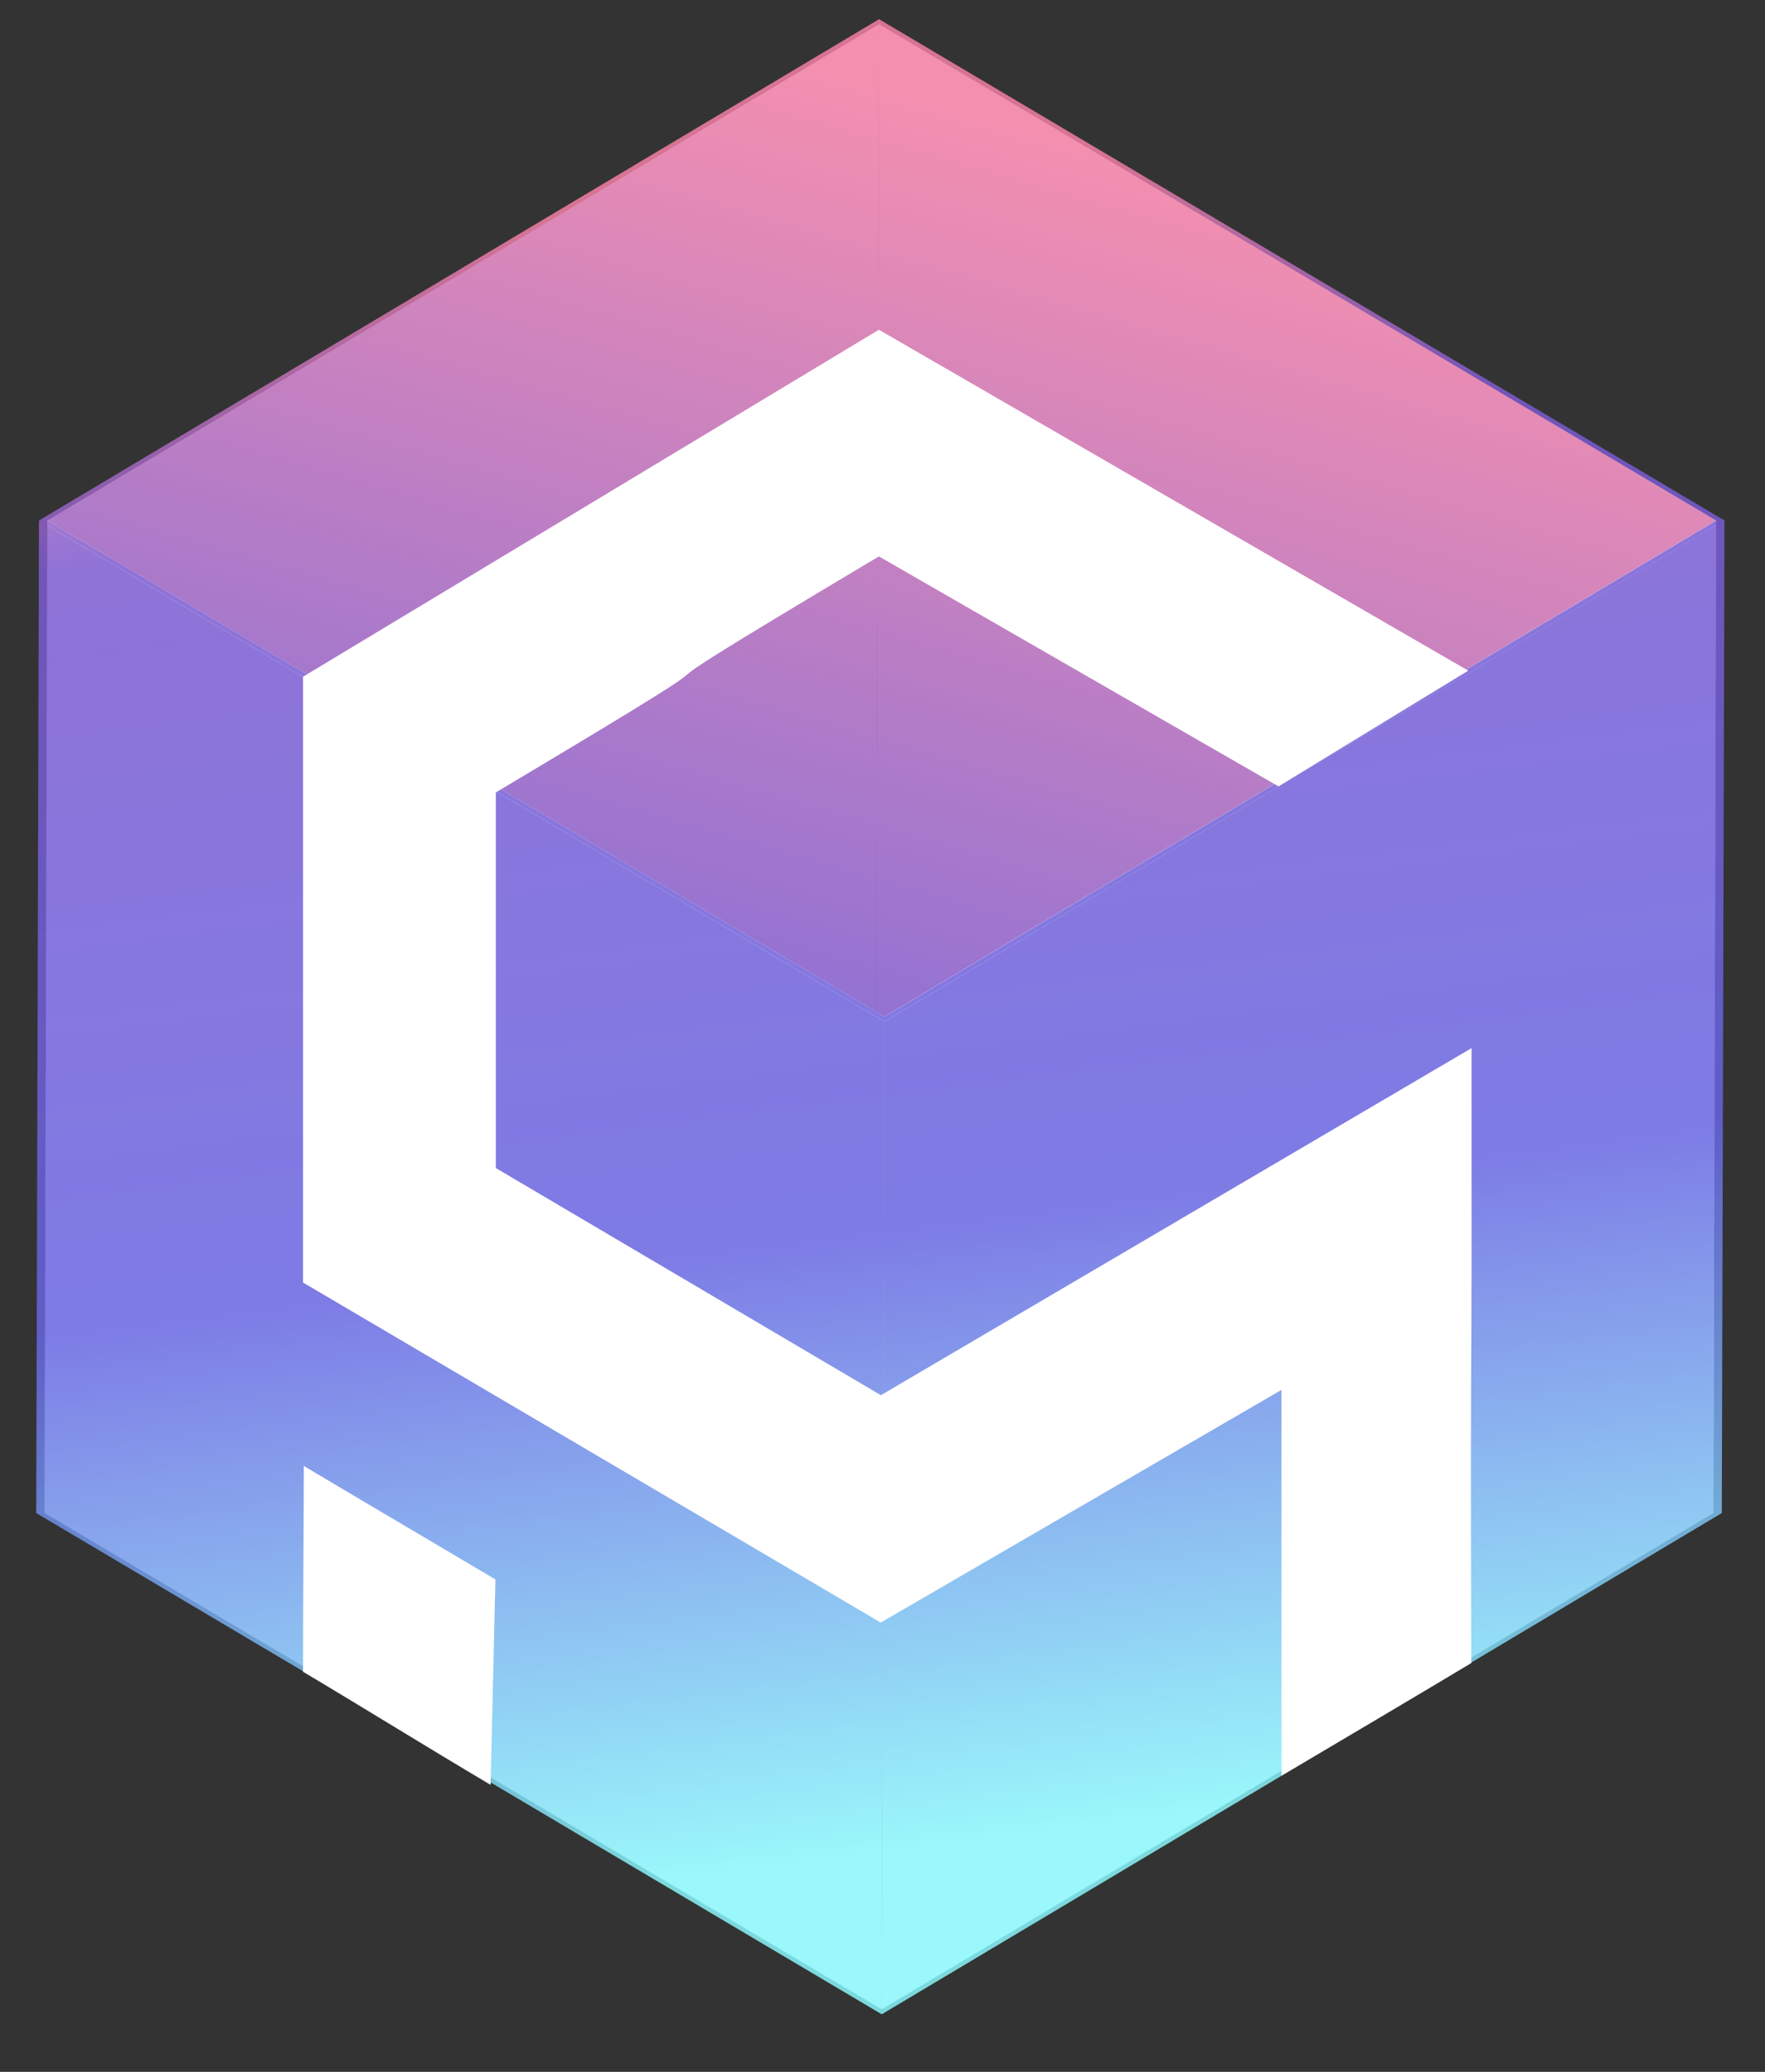 <svg width="23" height="27" viewBox="0 0 23 27" fill="none" xmlns="http://www.w3.org/2000/svg">
<rect x="0" y="0" width="23" height="27" fill="#333333" stroke="none"/>
<g clip-path="url(#clip0_3488_5465)">
<path d="M22.363 6.782L22.328 19.718L11.419 13.251L11.455 0.315L22.363 6.782Z" fill="#F1F1F1"/>
<path d="M11.455 0.315L11.419 13.251L0.581 19.718L0.617 6.783L11.455 0.315Z" fill="#F1F1F1"/>
<path d="M11.526 13.249L11.489 26.185L0.581 19.718L0.617 6.783L11.526 13.249Z" fill="white"/>
<path d="M22.363 6.782L11.526 13.249L0.618 6.783L11.455 0.315L22.363 6.782Z" fill="url(#paint0_linear_3488_5465)" fill-opacity="0.85"/>
<path d="M22.363 6.782L22.328 19.718L11.49 26.185L11.526 13.249L22.363 6.782Z" fill="white"/>
<path d="M11.526 13.314L11.49 26.25L0.472 19.718L0.508 6.783L11.526 13.314Z" fill="url(#paint1_linear_3488_5465)" fill-opacity="0.85"/>
<path d="M22.472 6.782L22.437 19.718L11.49 26.25L11.526 13.314L22.472 6.782Z" fill="url(#paint2_linear_3488_5465)" fill-opacity="0.85"/>
<path d="M11.455 0.25L22.473 6.783L11.526 13.314L0.508 6.783L11.455 0.25ZM11.526 13.249L22.363 6.783L11.455 0.315L0.617 6.783L11.526 13.249Z" fill="url(#paint3_linear_3488_5465)" fill-opacity="0.85"/>
<path d="M11.453 4.297V7.251C6.858 9.99 11.054 7.589 6.461 10.327L5.205 9.573L3.949 8.819M11.453 4.297V7.251L16.66 10.248L19.133 8.74M6.461 10.327L5.205 9.573L3.949 8.819L3.949 16.714C3.949 16.714 5.633 17.7 6.461 18.192L6.461 12.549V10.327ZM6.456 20.583C5.563 20.053 4.852 19.636 3.959 19.104C3.959 19.76 3.949 20.775 3.949 21.786C4.776 22.278 5.554 22.763 6.393 23.26M16.699 15.207V23.141C17.526 22.651 18.347 22.169 19.172 21.673C19.157 16.195 19.186 19.217 19.172 13.739C18.279 14.27 17.727 14.61 16.834 15.141L16.699 15.207ZM11.477 21.145L19.176 16.675V13.659L11.479 18.182M11.479 18.182L7.714 15.961L3.949 13.74V16.714L11.477 21.145L11.479 18.182Z" fill="white"/>
</g>
<defs>
<linearGradient id="paint0_linear_3488_5465" x1="14.5" y1="2" x2="8" y2="24.5" gradientUnits="userSpaceOnUse">
<stop stop-color="#F57EA4"/>
<stop offset="0.525" stop-color="#7C5AD0"/>
<stop offset="1" stop-color="#6764E1"/>
</linearGradient>
<linearGradient id="paint1_linear_3488_5465" x1="14" y1="2" x2="16.71" y2="23.464" gradientUnits="userSpaceOnUse">
<stop stop-color="#F57EA4"/>
<stop offset="0.174" stop-color="#7C5AD0"/>
<stop offset="0.627" stop-color="#6764E1"/>
<stop offset="1" stop-color="#88F6FA"/>
</linearGradient>
<linearGradient id="paint2_linear_3488_5465" x1="14" y1="2" x2="16.71" y2="23.464" gradientUnits="userSpaceOnUse">
<stop stop-color="#F57EA4"/>
<stop offset="0.174" stop-color="#7C5AD0"/>
<stop offset="0.627" stop-color="#6764E1"/>
<stop offset="1" stop-color="#88F6FA"/>
</linearGradient>
<linearGradient id="paint3_linear_3488_5465" x1="14" y1="2" x2="16.71" y2="23.464" gradientUnits="userSpaceOnUse">
<stop stop-color="#F57EA4"/>
<stop offset="0.174" stop-color="#7C5AD0"/>
<stop offset="0.627" stop-color="#6764E1"/>
<stop offset="1" stop-color="#88F6FA"/>
</linearGradient>
<clipPath id="clip0_3488_5465">
<rect width="22" height="26" fill="white" transform="translate(0.472 0.25)"/>
</clipPath>
</defs>
</svg>

